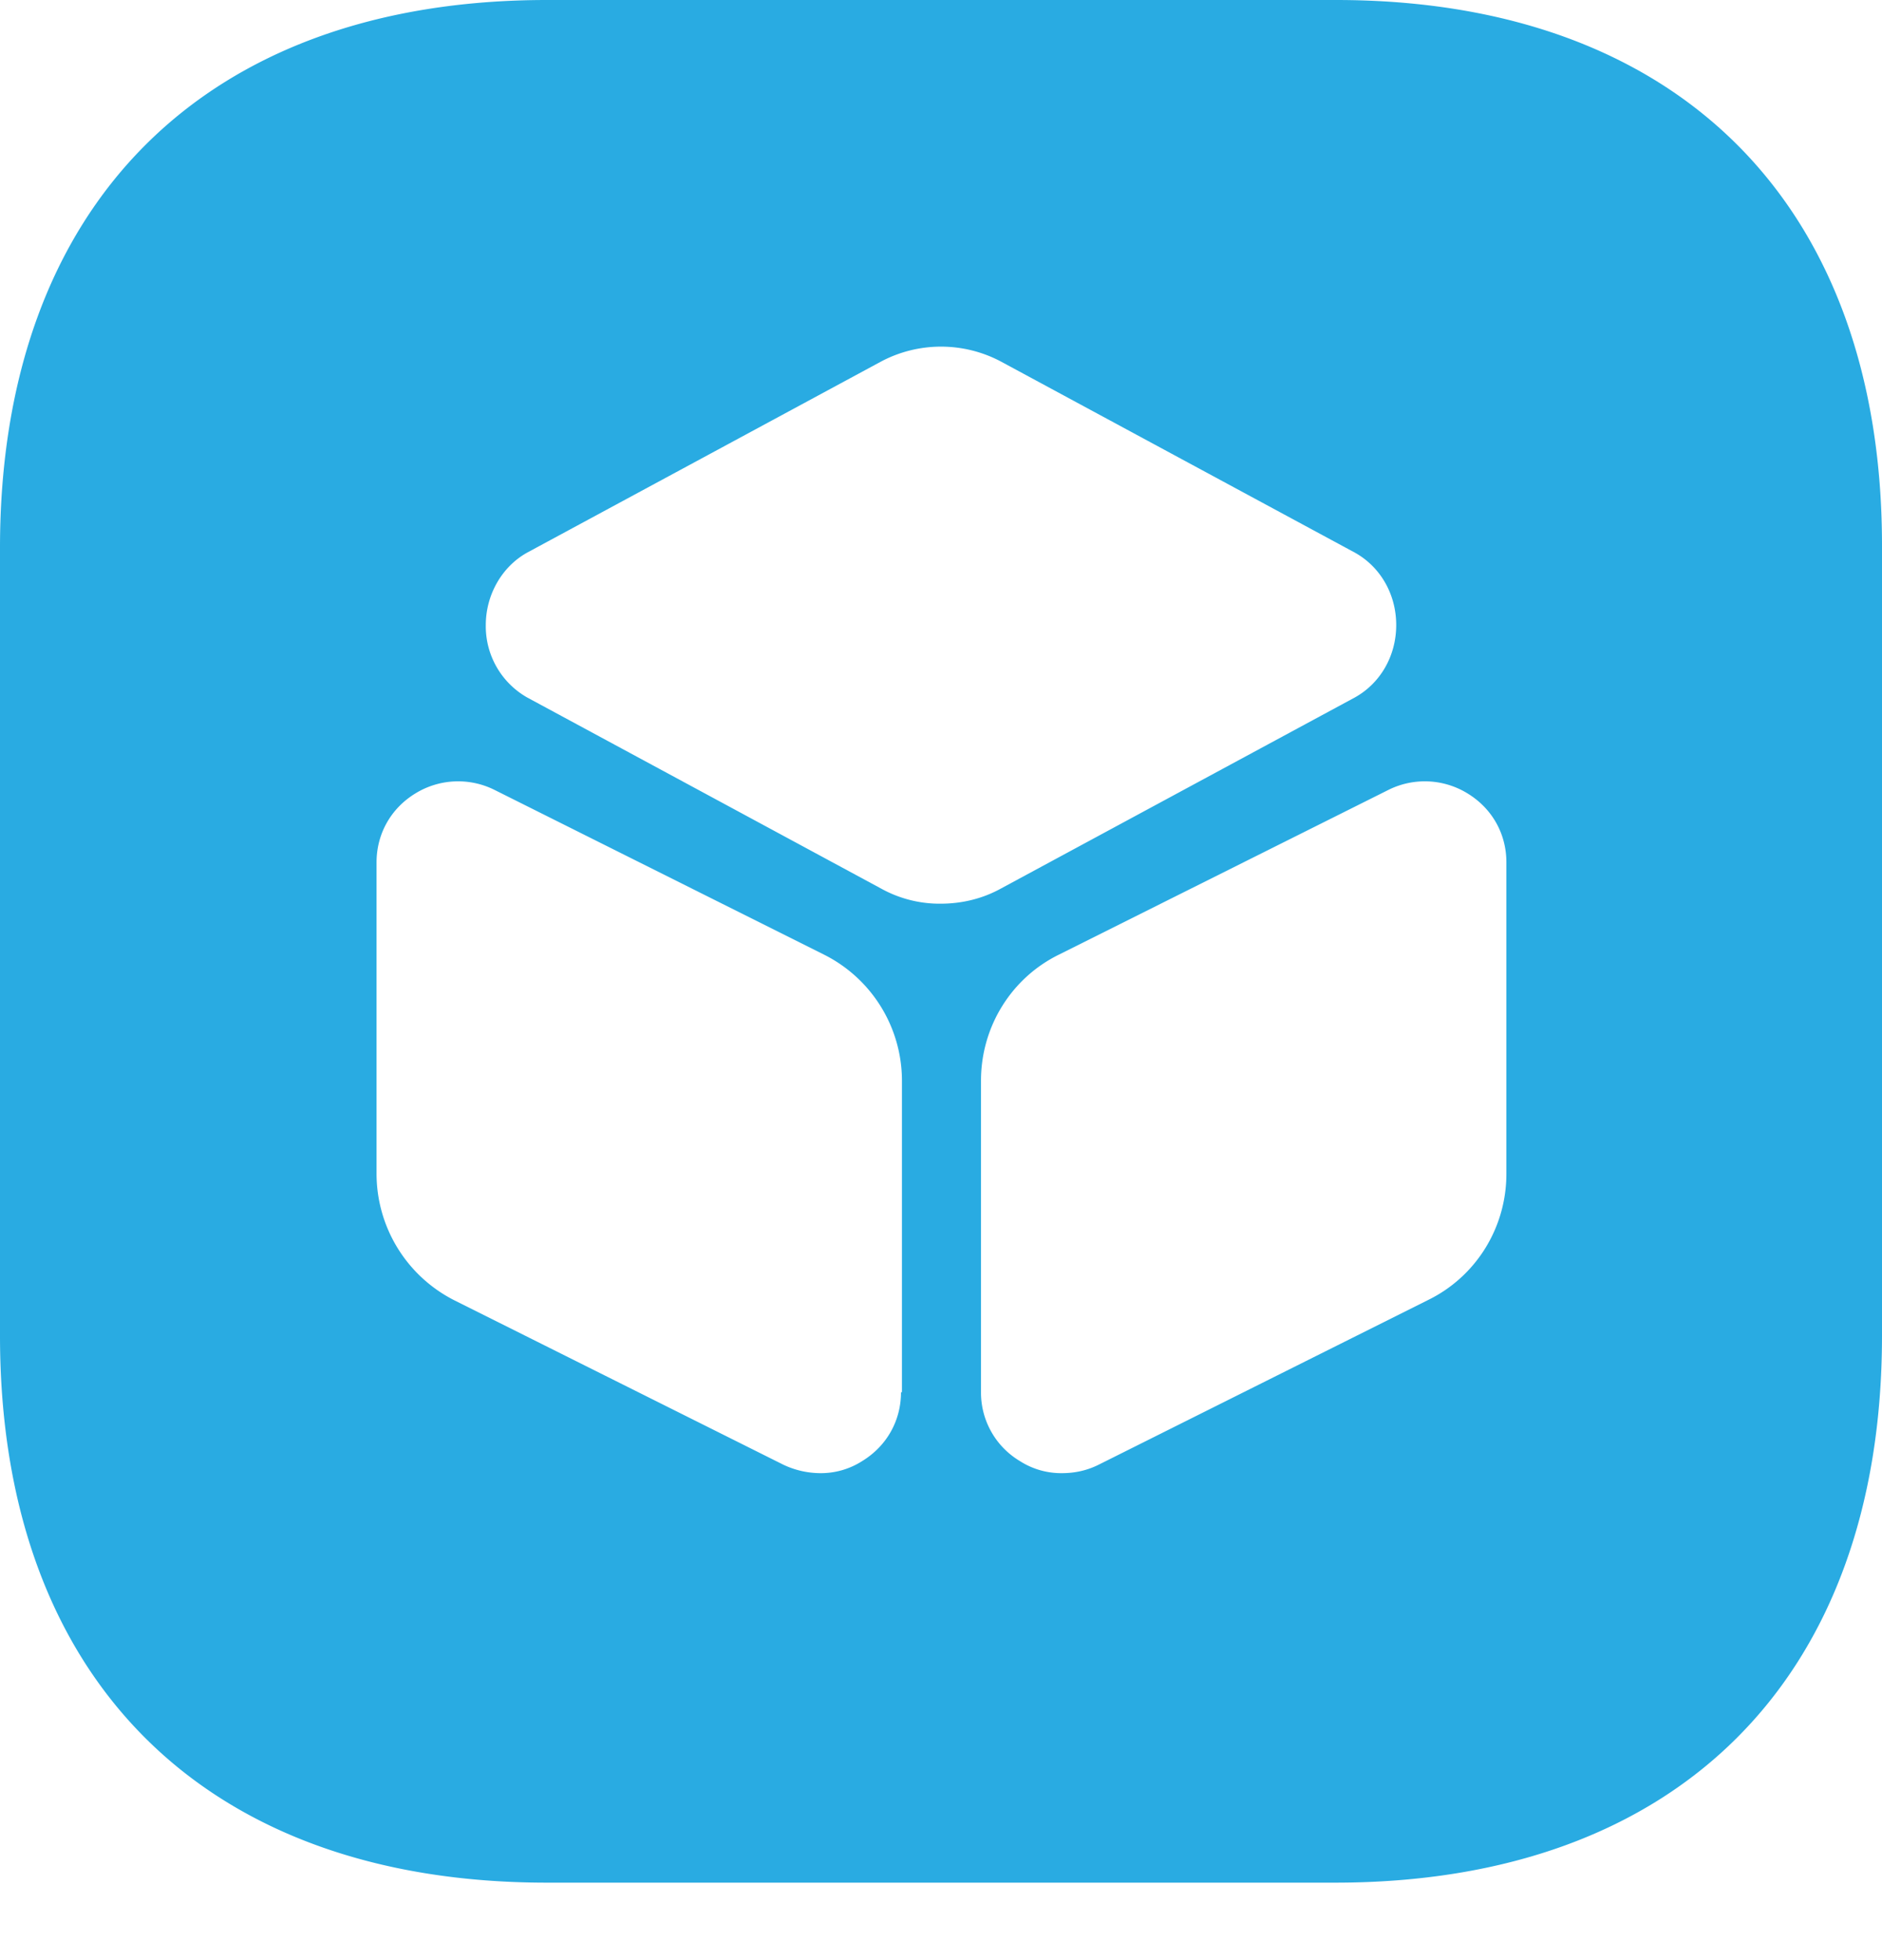 <svg width="24" height="25" fill="none" xmlns="http://www.w3.org/2000/svg"><path d="M17.037 0H6.975C2.605 0 0 2.617 0 6.987v10.05c0 4.37 2.605 6.975 6.975 6.975h10.05c4.37 0 6.975-2.605 6.975-6.976V6.988C24.012 2.617 21.407 0 17.037 0ZM11.49 17.757c0 .36-.18.684-.492.876a.975.975 0 0 1-.54.156 1.11 1.11 0 0 1-.469-.108l-4.202-2.1a1.811 1.811 0 0 1-.985-1.61v-3.973c0-.36.18-.685.493-.877a1.04 1.04 0 0 1 1.008-.048l4.202 2.101a1.8 1.8 0 0 1 .997 1.609v3.974h-.012Zm-.252-6.423L6.723 8.896a1.045 1.045 0 0 1-.528-.924c0-.384.204-.744.528-.924l4.515-2.438a1.631 1.631 0 0 1 1.524 0l4.515 2.438c.324.18.528.528.528.924s-.204.744-.528.924l-4.515 2.438c-.24.132-.504.192-.768.192a1.54 1.54 0 0 1-.756-.192Zm7.972 3.638c0 .684-.385 1.308-.997 1.608l-4.202 2.101c-.144.072-.3.108-.468.108a.975.975 0 0 1-.54-.156 1.017 1.017 0 0 1-.493-.876v-3.974c0-.684.384-1.309.997-1.609l4.202-2.101a1.04 1.04 0 0 1 1.008.048c.313.192.493.516.493.877v3.974Z" fill="#29abe2"/></svg>